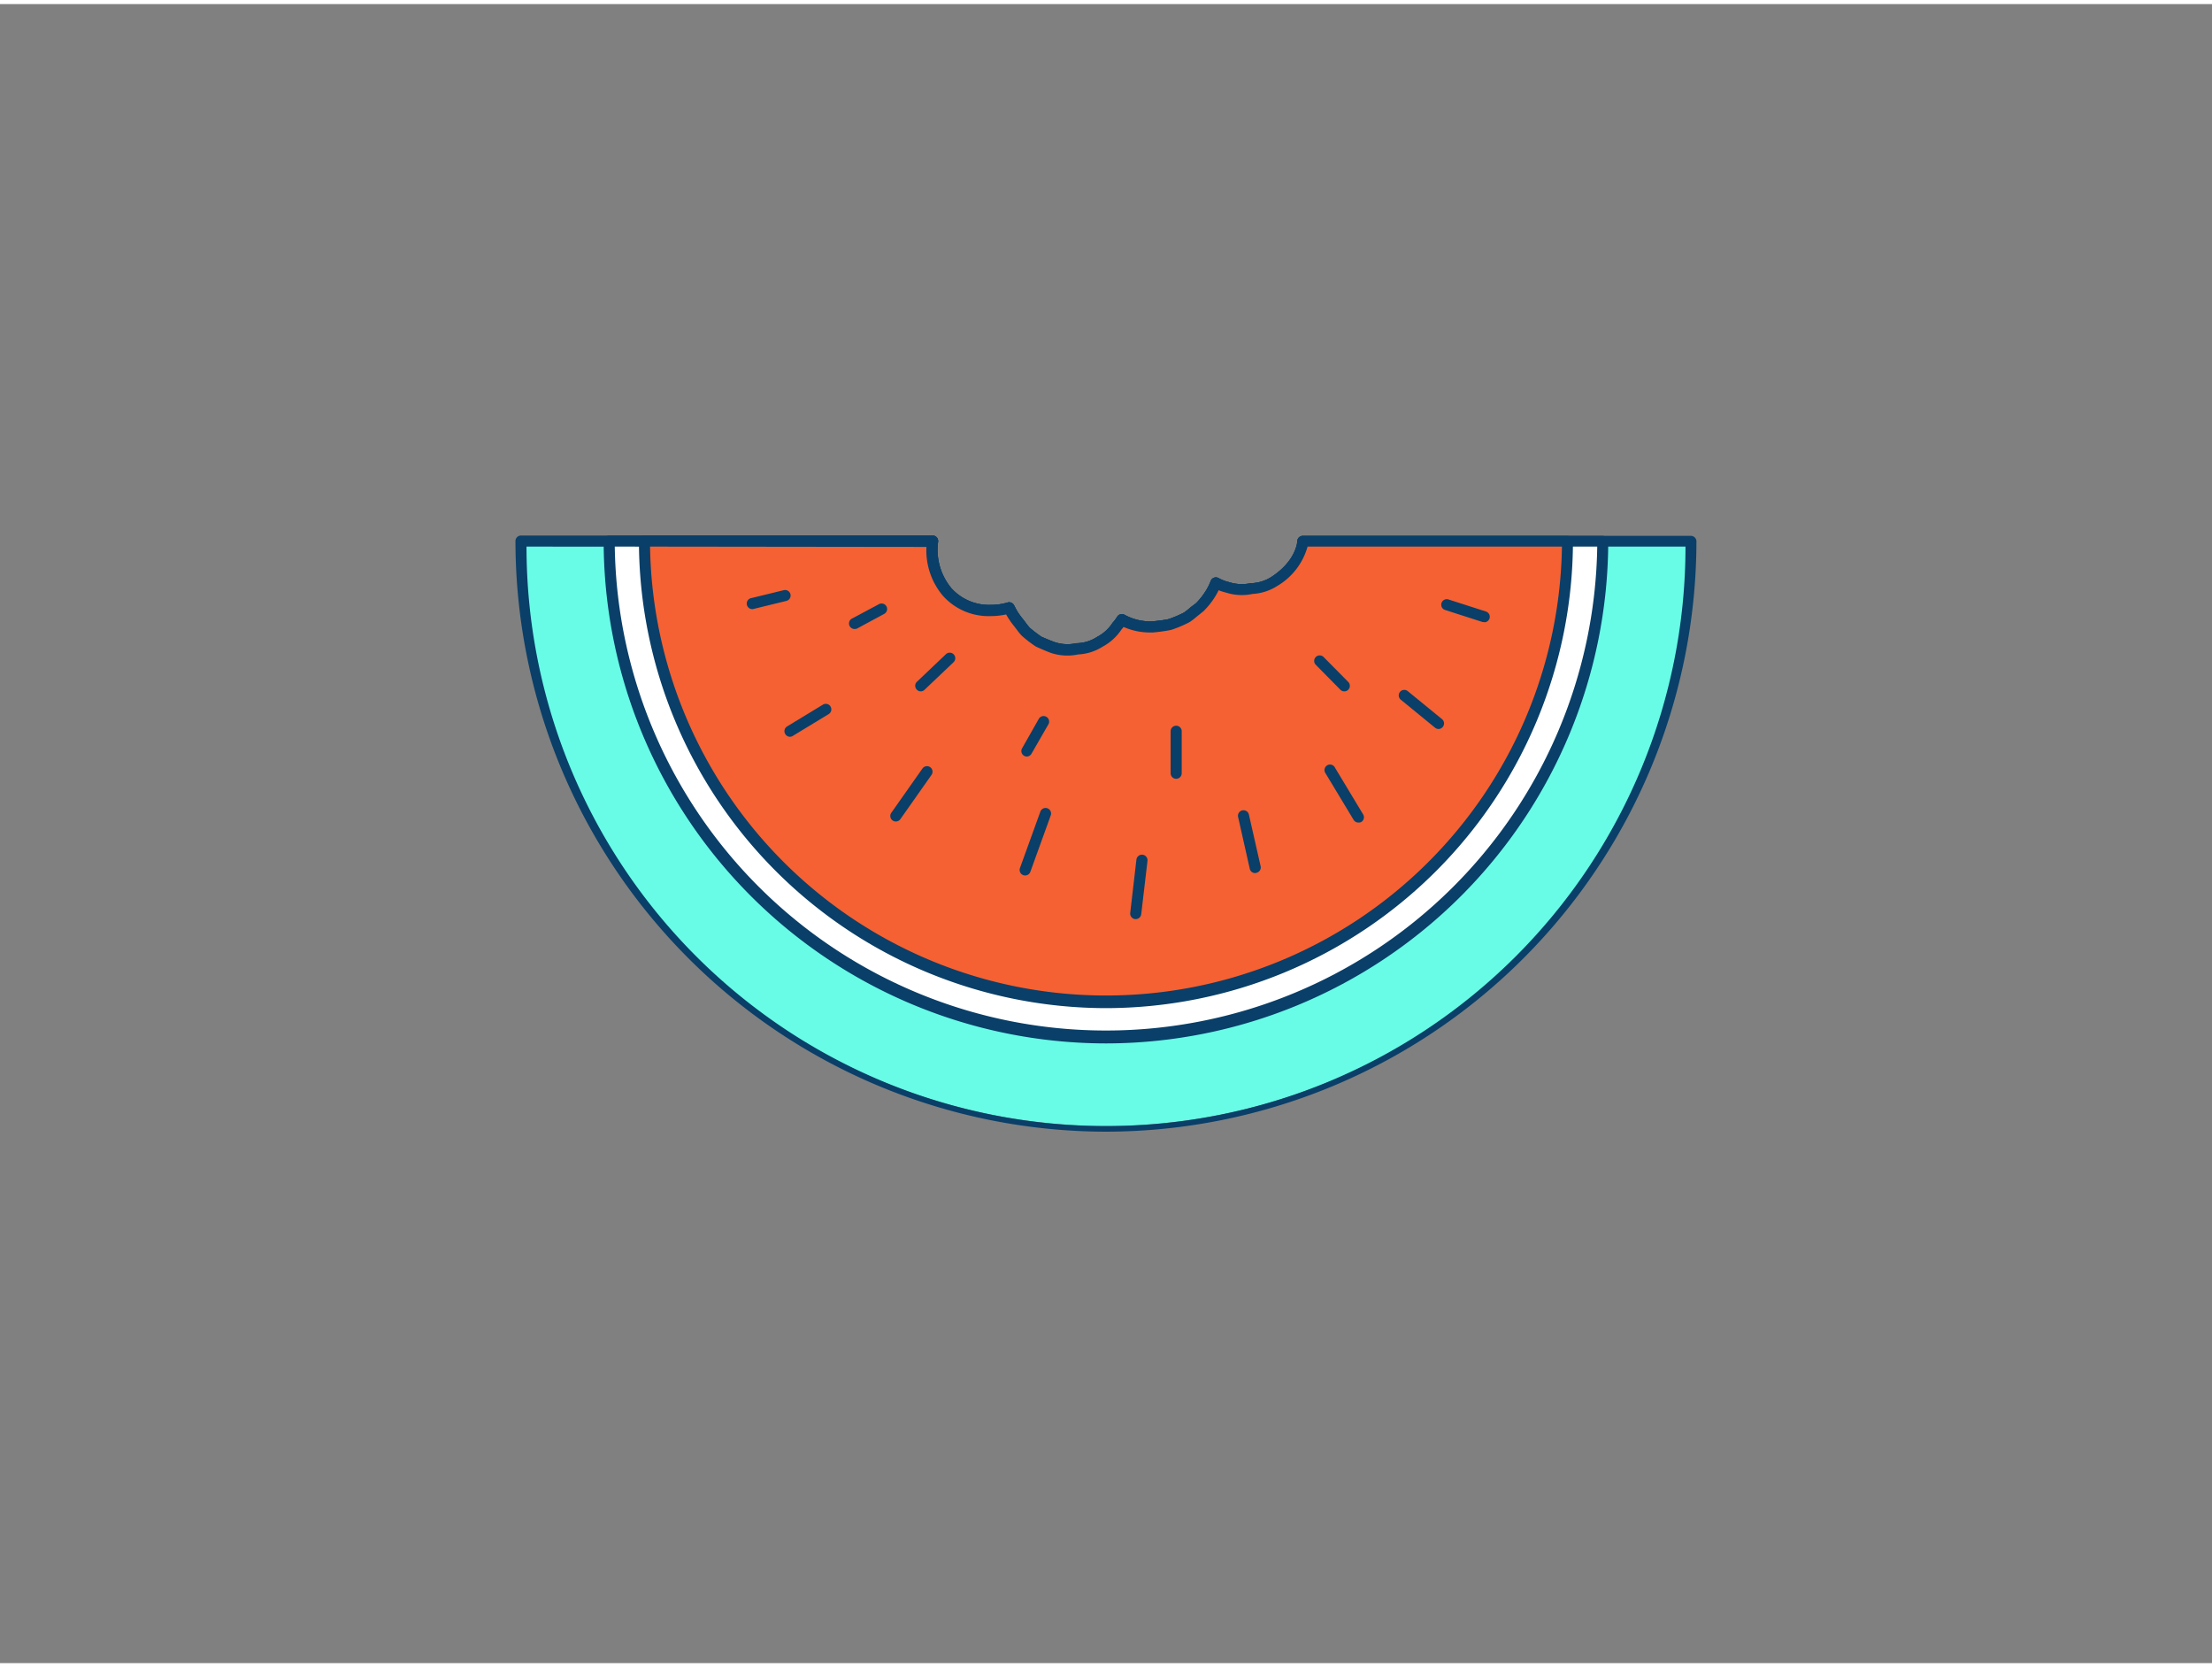 <svg xmlns="http://www.w3.org/2000/svg" viewBox="0 0 400 300" width="406" height="306" class="illustration styles_illustrationTablet__1DWOa"><rect x="0" y="0" width="400" height="300" fill="#808080" stroke="none"/><g id="_551_watermelon_outline" data-name="#551_watermelon_outline"><path d="M235.62,97.1l-.1.7a11.05,11.05,0,0,1-5,6.56,8.22,8.22,0,0,1-4.08,1.3,8.33,8.33,0,0,1-4.37-.19,8.89,8.89,0,0,1-2.14-.83,12.11,12.11,0,0,1-.92,1.88,14.51,14.51,0,0,1-2,2.49c-.38.32-.78.63-1.19.92a14.11,14.11,0,0,1-1.15.89l-.23.13a22.39,22.39,0,0,1-2.72,1.15l-.29.08c-.67.16-2.35.35-3,.41l-.34,0a10.86,10.86,0,0,1-5.18-1.31,7.51,7.51,0,0,1-.85,1.12,8.36,8.36,0,0,1-3.07,2.83,8.22,8.22,0,0,1-4.08,1.3,8.37,8.37,0,0,1-4.38-.2c-.16,0-2.53-1-2.68-1.12a24.26,24.26,0,0,1-2.3-1.77c-.41-.43-.72-.89-1.11-1.39a15.55,15.55,0,0,1-1.5-2.14c-.15-.26-.28-.53-.41-.79a11.69,11.69,0,0,1-3.35.47c-7.73,0-11.22-6.56-10.49-12.51H94.21a105.79,105.79,0,1,0,211.58,0Z" fill="#68fce6"></path><path d="M200,203.9A106.92,106.92,0,0,1,93.21,97.1a1,1,0,0,1,1-1h74.44a1,1,0,0,1,.75.34,1,1,0,0,1,.24.79,10.85,10.85,0,0,0,2.41,8.41,9.16,9.16,0,0,0,7.09,3,10.58,10.58,0,0,0,3.06-.43,1,1,0,0,1,1.18.51l.4.77a11.7,11.7,0,0,0,1.19,1.71l.52.68a10.59,10.59,0,0,0,.74.92,26,26,0,0,0,2.08,1.59c.2.1,2.19.94,2.46,1a7.33,7.33,0,0,0,3.88.18l.17,0a7.06,7.06,0,0,0,3.59-1.15,7.43,7.43,0,0,0,2.77-2.52.69.69,0,0,1,.11-.13,7.43,7.43,0,0,0,.74-1,1,1,0,0,1,1.31-.34,9.85,9.85,0,0,0,4.71,1.2h.25c.7-.06,2.31-.25,2.89-.39l.22-.06a20.49,20.49,0,0,0,2.56-1.08l.19-.11c.31-.22.67-.5,1-.79s.8-.6,1.16-.9a12.84,12.84,0,0,0,1.77-2.27,10.31,10.31,0,0,0,.85-1.73,1,1,0,0,1,.59-.57,1,1,0,0,1,.82.06,7.26,7.26,0,0,0,1.89.73,7.51,7.51,0,0,0,3.92.2l.18,0a7.24,7.24,0,0,0,3.58-1.14c1.42-.92,3.92-2.91,4.61-5.94l.07-.61a1,1,0,0,1,1-.87h70.17a1,1,0,0,1,1,1A106.92,106.92,0,0,1,200,203.9ZM95.21,98.1a104.79,104.79,0,0,0,209.58,0H236.47a12,12,0,0,1-5.45,7.1,9.22,9.22,0,0,1-4.49,1.46,9.33,9.33,0,0,1-4.8-.24,9,9,0,0,1-1.34-.43c-.18.36-.37.72-.57,1.05a14.2,14.2,0,0,1-2.1,2.67.23.23,0,0,1-.07.07c-.4.33-.81.65-1.24,1a13,13,0,0,1-1.16.9l-.33.19a22.65,22.65,0,0,1-2.89,1.22l-.36.1a29.42,29.42,0,0,1-3.19.44l-.4,0a11.82,11.82,0,0,1-4.88-1,5.81,5.81,0,0,1-.38.46,9.39,9.39,0,0,1-3.4,3.1,9,9,0,0,1-4.42,1.41,9.48,9.48,0,0,1-4.81-.23h0c-.59-.18-2.78-1.15-2.88-1.21a22,22,0,0,1-2.52-1.94,10.88,10.88,0,0,1-.9-1.1l-.5-.65a14.22,14.22,0,0,1-1.37-2l-.06-.1a13.1,13.1,0,0,1-2.82.3,11.08,11.08,0,0,1-8.59-3.65,12.7,12.7,0,0,1-3-8.86Z" fill="#093f68"></path><path d="M235.62,97.1l-.1.7a11.05,11.05,0,0,1-5,6.56,8.22,8.22,0,0,1-4.08,1.3,8.33,8.33,0,0,1-4.37-.19,8.89,8.89,0,0,1-2.14-.83,12.11,12.11,0,0,1-.92,1.88,14.51,14.51,0,0,1-2,2.49c-.38.32-.78.63-1.19.92a14.11,14.11,0,0,1-1.15.89l-.23.13a22.39,22.39,0,0,1-2.72,1.15l-.29.08c-.67.16-2.35.35-3,.41l-.34,0a10.86,10.86,0,0,1-5.18-1.31,7.51,7.51,0,0,1-.85,1.12,8.36,8.36,0,0,1-3.07,2.83,8.22,8.22,0,0,1-4.08,1.3,8.37,8.37,0,0,1-4.38-.2c-.16,0-2.53-1-2.68-1.12a24.26,24.26,0,0,1-2.3-1.77c-.41-.43-.72-.89-1.11-1.39a15.55,15.55,0,0,1-1.5-2.14c-.15-.26-.28-.53-.41-.79a11.69,11.69,0,0,1-3.35.47c-7.73,0-11.22-6.56-10.49-12.51H110.16a89.84,89.84,0,0,0,179.68,0Z" fill="#fff"></path><path d="M200,187.94A90.94,90.94,0,0,1,109.16,97.1a1,1,0,0,1,1-1h58.49a1,1,0,0,1,.75.34,1,1,0,0,1,.24.79,10.85,10.85,0,0,0,2.41,8.41,9.16,9.16,0,0,0,7.09,3,10.58,10.58,0,0,0,3.06-.43,1,1,0,0,1,1.18.51l.4.77a11.7,11.7,0,0,0,1.19,1.71l.52.68a10.59,10.59,0,0,0,.74.92,26,26,0,0,0,2.08,1.59c.2.1,2.19.94,2.46,1a7.33,7.33,0,0,0,3.88.18l.17,0a7.06,7.06,0,0,0,3.59-1.15,7.43,7.43,0,0,0,2.77-2.52.69.69,0,0,1,.11-.13,7.43,7.43,0,0,0,.74-1,1,1,0,0,1,1.31-.34,9.85,9.85,0,0,0,4.71,1.2h.25c.7-.06,2.31-.25,2.89-.39l.22-.06a20.49,20.49,0,0,0,2.56-1.08l.19-.11c.31-.22.67-.5,1-.79s.8-.6,1.16-.9a12.84,12.84,0,0,0,1.77-2.27,10.31,10.31,0,0,0,.85-1.73,1,1,0,0,1,.59-.57,1,1,0,0,1,.82.06,7.26,7.26,0,0,0,1.89.73,7.51,7.51,0,0,0,3.92.2l.18,0a7.24,7.24,0,0,0,3.58-1.14c1.42-.92,3.92-2.91,4.61-5.94l.07-.61a1,1,0,0,1,1-.87h54.22a1,1,0,0,1,1,1A90.94,90.94,0,0,1,200,187.94ZM111.17,98.1a88.84,88.84,0,0,0,177.66,0H236.47a12,12,0,0,1-5.45,7.1,9.22,9.22,0,0,1-4.49,1.46,9.33,9.33,0,0,1-4.8-.24,9,9,0,0,1-1.34-.43c-.18.36-.37.72-.57,1.05a14.2,14.2,0,0,1-2.1,2.67.23.23,0,0,1-.07.07c-.4.33-.81.65-1.24,1a13,13,0,0,1-1.16.9l-.33.19a22.65,22.65,0,0,1-2.89,1.22l-.36.1a29.42,29.42,0,0,1-3.19.44l-.4,0a11.82,11.82,0,0,1-4.88-1,5.81,5.81,0,0,1-.38.46,9.39,9.39,0,0,1-3.4,3.1,9,9,0,0,1-4.42,1.41,9.48,9.48,0,0,1-4.81-.23h0c-.59-.18-2.78-1.15-2.88-1.21a22,22,0,0,1-2.52-1.94,10.88,10.88,0,0,1-.9-1.1l-.5-.65a14.22,14.22,0,0,1-1.37-2l-.06-.1a13.1,13.1,0,0,1-2.82.3,11.08,11.08,0,0,1-8.59-3.65,12.7,12.7,0,0,1-3-8.86Z" fill="#093f68"></path><path d="M235.62,97.1l-.1.7a11.05,11.05,0,0,1-5,6.56,8.22,8.22,0,0,1-4.08,1.3,8.33,8.33,0,0,1-4.37-.19,8.89,8.89,0,0,1-2.14-.83,12.11,12.11,0,0,1-.92,1.88,14.51,14.51,0,0,1-2,2.49c-.38.32-.78.63-1.19.92a14.11,14.11,0,0,1-1.15.89l-.23.13a22.39,22.39,0,0,1-2.72,1.15l-.29.08c-.67.16-2.35.35-3,.41l-.34,0a10.86,10.86,0,0,1-5.18-1.31,7.51,7.51,0,0,1-.85,1.12,8.36,8.36,0,0,1-3.07,2.83,8.22,8.22,0,0,1-4.08,1.3,8.37,8.37,0,0,1-4.38-.2c-.16,0-2.53-1-2.68-1.12a24.26,24.26,0,0,1-2.3-1.77c-.41-.43-.72-.89-1.11-1.39a15.55,15.55,0,0,1-1.5-2.14c-.15-.26-.28-.53-.41-.79a11.69,11.69,0,0,1-3.35.47c-7.73,0-11.22-6.56-10.49-12.51h-52.1a83.45,83.45,0,1,0,166.9,0Z" fill="#f56132"></path><path d="M200,181.56A84.56,84.56,0,0,1,115.54,97.1a1,1,0,0,1,1-1h52.11a1,1,0,0,1,.75.34,1,1,0,0,1,.24.79,10.85,10.85,0,0,0,2.41,8.41,9.16,9.16,0,0,0,7.09,3,10.58,10.58,0,0,0,3.06-.43,1,1,0,0,1,1.18.51l.4.77a11.7,11.7,0,0,0,1.19,1.71l.52.68a10.59,10.59,0,0,0,.74.92,26,26,0,0,0,2.08,1.59c.2.1,2.19.94,2.46,1a7.33,7.33,0,0,0,3.88.18l.17,0a7.06,7.06,0,0,0,3.59-1.15,7.43,7.43,0,0,0,2.77-2.52.69.69,0,0,1,.11-.13,7.43,7.43,0,0,0,.74-1,1,1,0,0,1,1.31-.34,9.85,9.85,0,0,0,4.71,1.2h.25c.7-.06,2.31-.25,2.89-.39l.22-.06a20.49,20.49,0,0,0,2.56-1.08l.19-.11c.31-.22.67-.5,1-.79s.8-.6,1.16-.9a12.84,12.84,0,0,0,1.77-2.27,10.31,10.31,0,0,0,.85-1.73,1,1,0,0,1,.59-.57,1,1,0,0,1,.82.06,7.26,7.26,0,0,0,1.89.73,7.51,7.51,0,0,0,3.92.2l.18,0a7.24,7.24,0,0,0,3.58-1.14c1.42-.92,3.92-2.91,4.61-5.94l.07-.61a1,1,0,0,1,1-.87h47.84a1,1,0,0,1,1,1A84.56,84.56,0,0,1,200,181.56ZM117.55,98.1a82.46,82.46,0,0,0,164.9,0h-46a12,12,0,0,1-5.45,7.1,9.22,9.22,0,0,1-4.49,1.46,9.33,9.33,0,0,1-4.8-.24,9,9,0,0,1-1.34-.43c-.18.36-.37.72-.57,1.05a14.2,14.2,0,0,1-2.1,2.67.23.23,0,0,1-.07.07c-.4.33-.81.65-1.24,1a13,13,0,0,1-1.16.9l-.33.19a22.65,22.65,0,0,1-2.89,1.22l-.36.1a29.42,29.42,0,0,1-3.19.44l-.4,0a11.82,11.82,0,0,1-4.88-1,5.81,5.81,0,0,1-.38.46,9.39,9.39,0,0,1-3.4,3.1,9,9,0,0,1-4.42,1.41,9.48,9.48,0,0,1-4.81-.23h0c-.59-.18-2.78-1.15-2.88-1.21a22,22,0,0,1-2.52-1.94,10.88,10.88,0,0,1-.9-1.1l-.5-.65a14.22,14.22,0,0,1-1.37-2l-.06-.1a13.1,13.1,0,0,1-2.82.3,11.08,11.08,0,0,1-8.59-3.65,12.7,12.7,0,0,1-3-8.86Z" fill="#093f68"></path><path d="M142.86,132.49A1,1,0,0,1,142,132a1,1,0,0,1,.33-1.38l6.48-3.94a1,1,0,0,1,1.37.33,1,1,0,0,1-.33,1.38l-6.48,3.94A1,1,0,0,1,142.86,132.49Z" fill="#093f68"></path><path d="M260.13,131.08a1,1,0,0,1-.63-.23l-6.2-5.07a1,1,0,0,1-.14-1.4,1,1,0,0,1,1.41-.14l6.19,5.06a1,1,0,0,1,.14,1.41A1,1,0,0,1,260.13,131.08Z" fill="#093f68"></path><path d="M245.64,148a1,1,0,0,1-.86-.48l-5.08-8.42a1,1,0,1,1,1.72-1l5.08,8.43a1,1,0,0,1-.34,1.37A1,1,0,0,1,245.64,148Z" fill="#093f68"></path><path d="M227,157.14a1,1,0,0,1-1-.77L223.89,147a1,1,0,0,1,.75-1.2,1,1,0,0,1,1.2.76l2.12,9.33a1,1,0,0,1-.75,1.2A.9.9,0,0,1,227,157.14Z" fill="#093f68"></path><path d="M205.37,165.46h-.12a1,1,0,0,1-.87-1.11l1.12-9.65a1,1,0,0,1,2,.24l-1.13,9.64A1,1,0,0,1,205.37,165.46Z" fill="#093f68"></path><path d="M162,147.81a1,1,0,0,1-.58-.18,1,1,0,0,1-.24-1.4l5.63-8a1,1,0,0,1,1.4-.24,1,1,0,0,1,.24,1.39l-5.63,8A1,1,0,0,1,162,147.81Z" fill="#093f68"></path><path d="M136.16,109.4a1,1,0,0,1-.24-2l5.77-1.41a1,1,0,1,1,.48,1.94l-5.77,1.41A1,1,0,0,1,136.16,109.4Z" fill="#093f68"></path><path d="M268.4,111.74a1,1,0,0,1-.3,0l-6.72-2.16a1,1,0,1,1,.61-1.9l6.72,2.16a1,1,0,0,1-.31,1.95Z" fill="#093f68"></path><path d="M185.38,157.57a1,1,0,0,1-.34-.06,1,1,0,0,1-.6-1.28l3.68-10.18a1,1,0,1,1,1.88.68l-3.68,10.18A1,1,0,0,1,185.38,157.57Z" fill="#093f68"></path><path d="M166.51,124.28a1,1,0,0,1-.72-.31,1,1,0,0,1,0-1.41l5.26-5a1,1,0,0,1,1.38,1.45l-5.26,5A1,1,0,0,1,166.51,124.28Z" fill="#093f68"></path><path d="M243.1,124.28a1,1,0,0,1-.71-.29l-4.51-4.57a1,1,0,0,1,1.42-1.4l4.51,4.56a1,1,0,0,1-.71,1.7Z" fill="#093f68"></path><path d="M212.69,140.09a1,1,0,0,1-1-1v-7.6a1,1,0,0,1,2,0v7.6A1,1,0,0,1,212.69,140.09Z" fill="#093f68"></path><path d="M185.69,136.07a1,1,0,0,1-.86-1.5l3-5.29a1,1,0,1,1,1.73,1l-3.05,5.3A1,1,0,0,1,185.69,136.07Z" fill="#093f68"></path><path d="M154.52,113a1,1,0,0,1-.47-1.88l4.84-2.58a1,1,0,1,1,.94,1.76L155,112.91A1,1,0,0,1,154.52,113Z" fill="#093f68"></path></g></svg>
